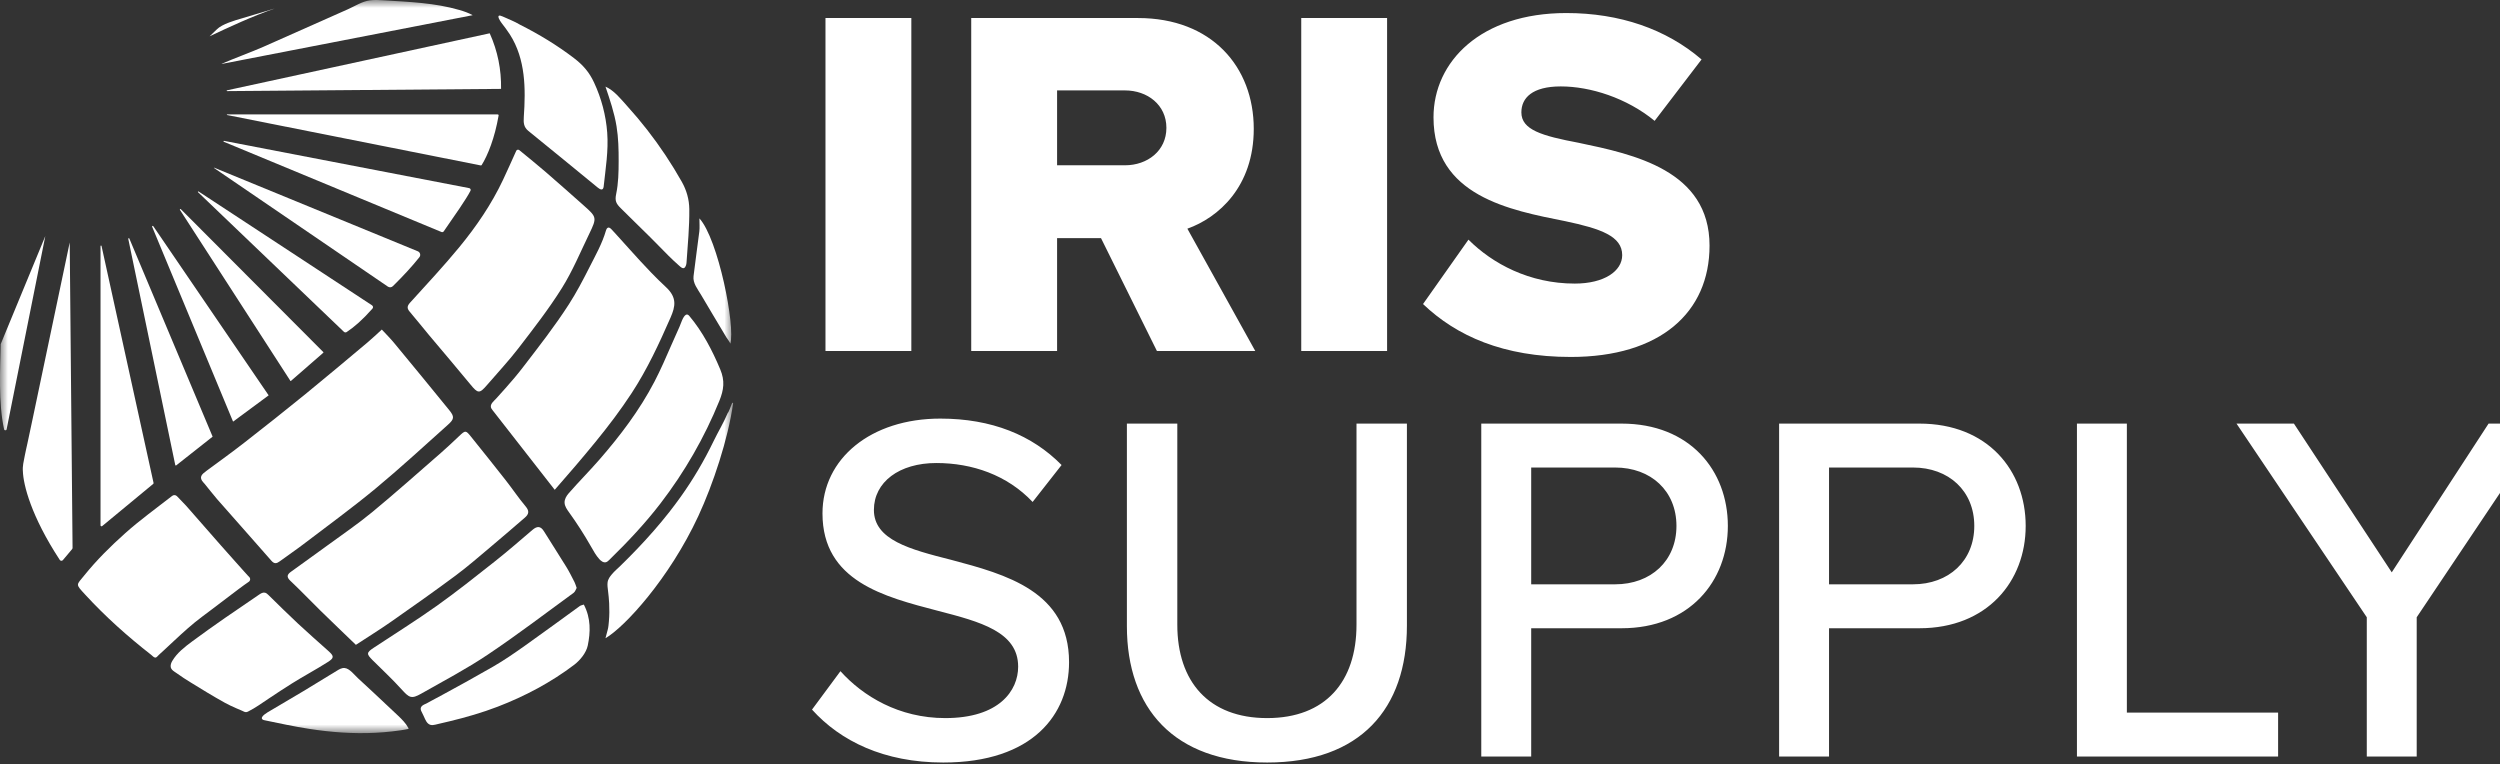 <svg width="157" height="48" viewBox="0 0 157 48" fill="none" xmlns="http://www.w3.org/2000/svg">
<rect x="0" y="0" width="157" height="48" fill="#333333" stroke="none"/>
<path d="M51.84 22.041V1.132H57.232V22.041H51.84ZM72.654 22.041L69.144 14.956H66.385V22.041H60.993V1.132H71.463C76.103 1.132 78.736 4.204 78.736 8.091C78.736 11.728 76.51 13.671 74.567 14.361L78.83 22.041H72.654ZM73.25 8.029C73.25 6.587 72.059 5.678 70.648 5.678H66.385V10.38H70.648C72.059 10.38 73.25 9.471 73.25 8.029ZM81.718 22.041V1.132H87.109V22.041H81.718ZM89.366 19.094L92.219 15.05C93.724 16.555 96.043 17.809 98.896 17.809C100.745 17.809 101.874 17.025 101.874 16.022C101.874 14.831 100.526 14.361 98.3 13.89C94.852 13.201 90.024 12.323 90.024 7.37C90.024 3.86 93.002 0.819 98.363 0.819C101.717 0.819 104.632 1.822 106.858 3.734L103.911 7.59C102.156 6.148 99.868 5.427 98.018 5.427C96.231 5.427 95.542 6.148 95.542 7.057C95.542 8.154 96.827 8.53 99.147 8.969C102.595 9.69 107.359 10.693 107.359 15.427C107.359 19.627 104.256 22.417 98.645 22.417C94.413 22.417 91.466 21.1 89.366 19.094Z" fill="white"/>
<path d="M50.994 44.563L52.78 42.15C54.191 43.717 56.448 45.096 59.363 45.096C62.749 45.096 63.94 43.372 63.94 41.867C63.94 39.673 61.558 39.046 58.893 38.357C55.539 37.479 51.652 36.507 51.652 32.244C51.652 28.796 54.693 26.288 59.05 26.288C62.279 26.288 64.818 27.323 66.667 29.203L64.849 31.523C63.25 29.83 61.056 29.078 58.799 29.078C56.479 29.078 54.881 30.269 54.881 32.025C54.881 33.905 57.138 34.501 59.739 35.159C63.156 36.068 67.137 37.134 67.137 41.585C67.137 44.846 64.88 47.886 59.238 47.886C55.508 47.886 52.78 46.538 50.994 44.563ZM70.769 39.328V26.602H73.935V39.234C73.935 42.808 75.91 45.096 79.577 45.096C83.245 45.096 85.188 42.808 85.188 39.234V26.602H88.354V39.297C88.354 44.501 85.439 47.886 79.577 47.886C73.715 47.886 70.769 44.469 70.769 39.328ZM93.024 47.51V26.602H101.833C106.127 26.602 108.509 29.548 108.509 33.028C108.509 36.507 106.096 39.454 101.833 39.454H96.159V47.51H93.024ZM105.281 33.028C105.281 30.833 103.682 29.36 101.425 29.36H96.159V36.695H101.425C103.682 36.695 105.281 35.222 105.281 33.028ZM111.728 47.51V26.602H120.536C124.831 26.602 127.213 29.548 127.213 33.028C127.213 36.507 124.8 39.454 120.536 39.454H114.863V47.51H111.728ZM123.985 33.028C123.985 30.833 122.386 29.36 120.129 29.36H114.863V36.695H120.129C122.386 36.695 123.985 35.222 123.985 33.028ZM130.432 47.51V26.602H133.567V44.751H143.065V47.51H130.432ZM148.634 47.51V38.764L140.453 26.602H144.058L150.202 35.943L156.283 26.602H159.919L151.769 38.764V47.51H148.634Z" fill="white"/>
<mask id="mask0_269_7157" style="mask-type:luminance" maskUnits="userSpaceOnUse" x="0" y="0" width="47" height="47">
<path d="M46.041 0H0V46.041H46.041V0Z" fill="white"/>
</mask>
<g mask="url(#mask0_269_7157)">
<path d="M23.978 20.696C24.248 20.988 24.512 21.248 24.747 21.533C25.909 22.937 27.066 24.345 28.215 25.76C28.544 26.164 28.532 26.316 28.134 26.671C26.625 28.02 25.137 29.396 23.579 30.686C22.105 31.905 20.555 33.033 19.033 34.193C18.553 34.558 18.052 34.894 17.567 35.252C17.375 35.393 17.231 35.427 17.049 35.22C15.918 33.926 14.772 32.644 13.638 31.351C13.368 31.043 13.053 30.626 12.851 30.385C12.83 30.36 12.808 30.337 12.786 30.314C12.457 29.967 12.677 29.782 12.963 29.572C13.762 28.983 14.568 28.404 15.35 27.794C16.636 26.791 17.916 25.78 19.18 24.75C20.496 23.678 21.793 22.583 23.094 21.493C23.392 21.244 23.671 20.973 23.978 20.695V20.696Z" fill="white"/>
<path d="M22.35 40.496C21.584 39.757 20.847 39.055 20.121 38.344C19.487 37.723 18.876 37.078 18.23 36.47C17.977 36.231 18.038 36.077 18.265 35.912C19.022 35.362 19.787 34.822 20.541 34.269C21.494 33.572 22.473 32.907 23.382 32.156C24.851 30.942 26.274 29.674 27.711 28.422C28.093 28.09 28.457 27.739 28.826 27.393C29.232 27.012 29.246 27.007 29.591 27.438C30.315 28.341 31.042 29.244 31.756 30.156C32.182 30.699 32.566 31.276 33.011 31.803C33.255 32.092 33.212 32.291 32.964 32.505C32.263 33.108 31.564 33.714 30.855 34.309C30.118 34.927 29.393 35.563 28.622 36.137C27.287 37.129 25.928 38.087 24.566 39.04C23.86 39.534 23.127 39.987 22.35 40.496Z" fill="white"/>
<path d="M38.282 14.307C38.352 14.34 38.417 14.417 38.464 14.468C38.581 14.595 38.697 14.723 38.814 14.851C39.046 15.108 39.277 15.365 39.509 15.622C39.971 16.136 40.436 16.648 40.918 17.145C41.211 17.446 41.51 17.742 41.819 18.028C42.525 18.682 42.42 19.237 42.11 19.944C41.395 21.576 40.647 23.191 39.669 24.686C38.97 25.756 38.196 26.774 37.388 27.763C36.558 28.779 35.703 29.776 34.837 30.76C33.536 29.093 32.235 27.427 30.934 25.761C30.89 25.704 30.844 25.644 30.829 25.573C30.783 25.355 31.034 25.17 31.163 25.026C31.358 24.808 31.556 24.59 31.751 24.371C32.122 23.953 32.486 23.529 32.826 23.085C33.824 21.786 34.838 20.491 35.723 19.115C36.196 18.379 36.604 17.603 36.999 16.822C37.389 16.052 37.819 15.297 38.06 14.461C38.069 14.429 38.081 14.398 38.099 14.37C38.157 14.283 38.222 14.278 38.283 14.307L38.282 14.307Z" fill="white"/>
<path d="M32.42 9.471C32.454 9.397 32.548 9.376 32.611 9.427C33.179 9.895 33.733 10.338 34.27 10.802C35.078 11.498 35.873 12.21 36.672 12.917C37.478 13.633 37.493 13.673 37.011 14.67C36.454 15.82 35.961 17.014 35.286 18.092C34.464 19.406 33.504 20.637 32.558 21.869C31.945 22.669 31.249 23.406 30.592 24.172C30.106 24.739 30.017 24.723 29.533 24.132C28.681 23.093 27.804 22.073 26.942 21.043C26.534 20.555 26.14 20.056 25.728 19.573C25.549 19.363 25.563 19.216 25.751 19.009C26.793 17.858 27.856 16.724 28.841 15.526C29.914 14.222 30.867 12.826 31.592 11.29C31.866 10.709 32.125 10.123 32.42 9.471Z" fill="white"/>
<path d="M43.08 19.767C43.143 19.735 43.212 19.75 43.285 19.836C44.123 20.831 44.73 22.001 45.233 23.201C45.531 23.913 45.46 24.476 45.171 25.185C44.237 27.481 42.99 29.648 41.481 31.612C40.504 32.885 39.405 34.047 38.259 35.166C38.198 35.224 38.134 35.286 38.051 35.308C37.898 35.348 37.748 35.235 37.641 35.118C37.426 34.882 37.272 34.599 37.114 34.321C36.693 33.581 36.232 32.862 35.734 32.171C35.603 31.989 35.464 31.793 35.455 31.568C35.448 31.352 35.566 31.15 35.708 30.986C36.337 30.263 37.017 29.583 37.647 28.859C38.295 28.113 38.919 27.346 39.497 26.544C40.091 25.721 40.635 24.861 41.104 23.96C41.492 23.214 41.825 22.442 42.161 21.671C42.329 21.285 42.497 20.9 42.673 20.518C42.747 20.358 42.89 19.859 43.08 19.766V19.767Z" fill="white"/>
<path d="M13.868 34.247C14.191 34.607 14.511 34.97 14.833 35.332C14.995 35.515 15.159 35.697 15.322 35.879C15.406 35.972 15.49 36.065 15.574 36.157C15.6 36.186 15.628 36.214 15.656 36.242C15.741 36.327 15.726 36.467 15.626 36.534C15.288 36.759 14.618 37.273 14.542 37.33C14.107 37.659 13.674 37.99 13.238 38.319C13.051 38.46 12.864 38.601 12.676 38.741C12.061 39.199 11.493 39.72 10.932 40.242C10.916 40.257 10.9 40.272 10.884 40.287C10.684 40.472 10.485 40.659 10.285 40.845C10.216 40.908 10.147 40.971 10.078 41.033C10.045 41.063 10.013 41.095 9.98 41.125C9.95 41.154 9.914 41.196 9.877 41.214C9.876 41.196 9.911 41.169 9.923 41.156C9.94 41.139 9.962 41.125 9.977 41.105C9.947 41.155 9.91 41.199 9.868 41.239C9.833 41.272 9.791 41.303 9.74 41.296C9.645 41.281 9.576 41.188 9.504 41.132C8.022 39.975 6.622 38.727 5.349 37.341C4.72 36.656 4.785 36.766 5.305 36.121C6.073 35.169 6.955 34.294 7.87 33.479C8.799 32.651 9.813 31.92 10.813 31.141C10.905 31.069 11.035 31.079 11.115 31.162L11.689 31.761L13.867 34.246L13.868 34.247Z" fill="white"/>
<path d="M36.215 36.921C36.158 37.017 36.121 37.16 36.028 37.226C34.237 38.532 32.473 39.879 30.633 41.111C29.293 42.009 27.856 42.765 26.451 43.562C25.832 43.913 25.701 43.827 25.198 43.27C24.627 42.637 23.998 42.058 23.394 41.454C23.005 41.067 23.012 40.982 23.467 40.681C24.783 39.809 26.125 38.975 27.411 38.06C28.65 37.18 29.843 36.232 31.036 35.289C31.854 34.643 32.641 33.959 33.433 33.282C33.724 33.032 33.947 33.019 34.163 33.369C34.625 34.117 35.106 34.854 35.567 35.604C35.755 35.91 35.914 36.235 36.079 36.556C36.132 36.658 36.16 36.774 36.215 36.922L36.215 36.921Z" fill="white"/>
<path d="M15.446 44.722C15.36 44.722 15.29 44.672 15.189 44.629C15.069 44.577 14.948 44.526 14.827 44.474C14.588 44.369 14.35 44.261 14.122 44.134C13.39 43.728 12.676 43.291 11.963 42.85C11.674 42.671 11.386 42.489 11.112 42.288C10.912 42.141 10.643 42.043 10.734 41.7C10.752 41.631 10.784 41.566 10.82 41.505C11.122 40.996 11.602 40.626 12.075 40.276C13.446 39.261 14.857 38.302 16.268 37.345C16.378 37.27 16.503 37.192 16.633 37.219C16.726 37.237 16.8 37.308 16.868 37.375C17.477 37.972 18.082 38.573 18.706 39.155C19.334 39.742 19.983 40.308 20.623 40.882C20.979 41.201 20.998 41.315 20.593 41.572C19.852 42.045 19.072 42.457 18.327 42.925C17.844 43.227 17.369 43.542 16.895 43.858C16.46 44.147 16.043 44.453 15.574 44.688C15.525 44.712 15.484 44.722 15.446 44.722Z" fill="white"/>
<path d="M31.335 0.985C31.372 0.968 31.443 0.979 31.56 1.032C31.922 1.198 32.317 1.345 32.658 1.552C33.846 2.15 34.983 2.839 36.042 3.647C36.61 4.08 37.002 4.528 37.304 5.177C37.766 6.168 38.052 7.237 38.133 8.329C38.218 9.466 38.031 10.586 37.91 11.713C37.88 11.985 37.703 11.916 37.543 11.784C36.094 10.591 34.637 9.407 33.181 8.222C32.892 7.986 32.869 7.719 32.895 7.343C33.017 5.574 33.01 3.718 32.024 2.17C31.864 1.919 31.682 1.682 31.501 1.446C31.388 1.297 31.23 1.031 31.335 0.985Z" fill="white"/>
<path d="M38.027 5.442C38.577 5.687 38.985 6.216 39.381 6.653C39.821 7.138 40.243 7.64 40.645 8.156C41.45 9.188 42.178 10.282 42.821 11.423C43.115 11.946 43.282 12.526 43.288 13.131C43.299 14.252 43.192 15.37 43.114 16.486C43.11 16.548 43.099 16.61 43.078 16.669C42.957 17.005 42.76 16.779 42.589 16.629C42.385 16.45 42.188 16.263 41.995 16.072C41.608 15.691 41.238 15.293 40.85 14.913C40.436 14.506 40.022 14.1 39.608 13.692C39.405 13.492 39.205 13.291 39.001 13.092C38.691 12.791 38.605 12.617 38.695 12.184C38.837 11.502 38.85 10.816 38.851 10.123C38.853 9.391 38.837 8.656 38.719 7.933C38.58 7.081 38.301 6.258 38.024 5.441L38.027 5.442Z" fill="white"/>
<path d="M36.664 37.965C37.113 38.821 37.085 39.706 36.911 40.541C36.817 40.989 36.438 41.462 36.058 41.75C34.594 42.86 32.967 43.72 31.263 44.377C30.276 44.758 29.257 45.049 28.23 45.298C27.994 45.356 27.757 45.411 27.519 45.465C27.299 45.515 27.072 45.608 26.881 45.436C26.799 45.362 26.743 45.263 26.696 45.163C26.624 45.009 26.559 44.852 26.479 44.703C26.434 44.621 26.401 44.524 26.432 44.437C26.447 44.394 26.476 44.358 26.509 44.327C26.588 44.257 26.688 44.223 26.781 44.178C26.885 44.127 26.984 44.066 27.085 44.012C27.326 43.884 27.566 43.756 27.805 43.625C28.285 43.366 28.762 43.103 29.239 42.839C29.291 42.809 29.344 42.781 29.396 42.751C29.921 42.46 30.444 42.166 30.964 41.866C31.67 41.46 32.343 40.991 33.009 40.519C34.15 39.713 35.272 38.88 36.406 38.063C36.474 38.014 36.568 38.001 36.664 37.966V37.965Z" fill="white"/>
<path d="M45.976 25.314C45.991 25.278 46.045 25.293 46.04 25.332C45.727 27.562 44.785 30.405 43.855 32.409C42.028 36.341 39.227 39.384 38.024 40.08C38.065 39.905 38.114 39.731 38.162 39.558C38.21 39.386 38.223 39.197 38.239 39.017C38.273 38.641 38.275 38.262 38.255 37.884C38.241 37.618 38.216 37.353 38.182 37.088C38.162 36.922 38.137 36.755 38.155 36.59C38.179 36.37 38.299 36.214 38.436 36.052C38.596 35.864 38.786 35.705 38.962 35.534C39.324 35.181 39.681 34.822 40.03 34.456C40.729 33.723 41.399 32.962 42.025 32.166C42.276 31.845 42.52 31.52 42.757 31.188C43.545 30.082 44.223 28.925 44.811 27.709C45.097 27.117 45.453 26.533 45.707 25.925C45.745 25.935 45.881 25.541 45.977 25.314L45.976 25.314Z" fill="white"/>
<path d="M25.655 45.764C25.649 45.773 25.637 45.779 25.621 45.782C25.563 45.797 25.504 45.807 25.445 45.817C25.348 45.833 25.251 45.849 25.153 45.864C24.976 45.89 24.799 45.913 24.621 45.933C24.27 45.973 23.917 46.002 23.564 46.02C22.869 46.054 22.172 46.046 21.478 46.002C20.785 45.957 20.096 45.878 19.41 45.772C18.474 45.628 17.547 45.424 16.619 45.233C16.568 45.222 16.515 45.211 16.478 45.174C16.301 45.002 16.848 44.707 16.958 44.643C18.367 43.823 19.765 42.983 21.151 42.125C21.3 42.032 21.463 41.937 21.637 41.951C21.956 41.977 22.255 42.385 22.475 42.587C22.796 42.882 23.115 43.178 23.434 43.475C23.96 43.966 24.485 44.459 25.008 44.953C25.25 45.183 25.489 45.426 25.648 45.723C25.658 45.742 25.66 45.755 25.655 45.764Z" fill="white"/>
<path d="M45.86 21.592C45.878 21.535 45.655 21.25 45.62 21.191C45.524 21.032 45.429 20.872 45.334 20.713C45.141 20.391 44.949 20.07 44.757 19.748C44.51 19.334 44.264 18.92 44.02 18.505C43.811 18.151 43.503 17.785 43.554 17.348C43.663 16.408 43.804 15.471 43.918 14.531C43.948 14.289 43.923 14.041 43.923 13.714C45.105 15.011 46.195 20.51 45.86 21.592Z" fill="white"/>
<path d="M17.252 0.535C15.895 1.003 14.39 1.698 13.163 2.28L13.618 1.844C13.943 1.512 14.759 1.276 15.207 1.148L17.252 0.535Z" fill="white"/>
<path d="M2.845 14.828L0.04 21.62C0.035 21.634 0.041 21.639 0.043 21.653C0.015 23.105 -0.11 25.294 0.255 26.953C0.266 27.044 0.397 27.05 0.415 26.96" fill="white"/>
<path d="M4.378 15.229L4.557 34.406C4.557 34.435 4.547 34.462 4.529 34.485L3.949 35.175C3.897 35.237 3.798 35.231 3.754 35.163C1.948 32.408 1.464 30.439 1.437 29.595C1.407 29.277 1.489 28.969 1.553 28.63C1.602 28.371 1.664 28.113 1.72 27.855C1.831 27.337 1.941 26.819 2.05 26.302C2.331 24.963 2.613 23.625 2.894 22.287C3.18 20.925 3.466 19.563 3.753 18.2C3.961 17.21 4.169 16.22 4.377 15.23" fill="white"/>
<path d="M6.417 33.038L9.622 30.388C9.64 30.373 9.648 30.35 9.643 30.326L6.376 15.446C6.368 15.409 6.313 15.415 6.313 15.453V32.99C6.313 33.043 6.375 33.072 6.417 33.038Z" fill="white"/>
<path d="M8.123 14.98C8.106 14.941 8.046 14.96 8.055 15.002L11.007 29.207C11.012 29.232 11.041 29.244 11.062 29.229L13.353 27.422" fill="white"/>
<path d="M18.268 23.925L20.303 22.152C20.315 22.141 20.316 22.123 20.305 22.112L11.355 13.135C11.326 13.105 11.278 13.143 11.3 13.179L18.239 23.922C18.246 23.931 18.259 23.933 18.268 23.925Z" fill="white"/>
<path d="M21.788 20.84C22.246 20.535 22.759 20.094 23.381 19.391C23.448 19.331 23.439 19.224 23.364 19.175L12.473 12.027C12.444 12.008 12.412 12.047 12.437 12.071L21.597 20.837C21.65 20.888 21.733 20.89 21.788 20.84Z" fill="white"/>
<path d="M24.679 17.964C25.307 17.347 25.868 16.745 26.326 16.167C26.44 16.043 26.395 15.845 26.239 15.781L13.448 10.53C13.437 10.525 13.428 10.54 13.438 10.548L24.361 18.001C24.461 18.069 24.598 18.053 24.679 17.964L24.679 17.964Z" fill="white"/>
<path d="M27.868 14.527C28.546 13.547 29.276 12.511 29.541 11.991C29.586 11.922 29.547 11.83 29.466 11.815L14.071 8.846C14.036 8.839 14.02 8.889 14.054 8.903L27.725 14.57C27.777 14.592 27.837 14.574 27.868 14.527Z" fill="white"/>
<path d="M30.251 10.363C30.631 9.752 31.067 8.676 31.313 7.254C31.319 7.218 31.291 7.185 31.254 7.186H14.267C14.242 7.185 14.239 7.22 14.263 7.224L30.188 10.389C30.213 10.394 30.238 10.384 30.251 10.363V10.363Z" fill="white"/>
<path d="M31.467 5.582L14.261 5.722C14.23 5.722 14.226 5.679 14.255 5.672L30.754 2.091C31.261 3.218 31.486 4.383 31.467 5.582Z" fill="white"/>
<path d="M29.683 0.954L13.931 4.014C13.923 4.016 13.92 4.006 13.927 4.003C14.629 3.695 15.858 3.242 16.534 2.942C17.866 2.35 19.198 1.758 20.531 1.167C20.968 0.973 21.404 0.779 21.841 0.585C22.291 0.385 22.745 0.084 23.238 0.021C23.527 -0.015 23.819 0.003 24.11 0.021C25.714 0.12 27.309 0.178 28.861 0.63C29.144 0.713 29.426 0.81 29.683 0.954Z" fill="white"/>
<path d="M9.554 14.239L14.637 26.479L16.871 24.828L9.624 14.202C9.597 14.163 9.536 14.195 9.554 14.239Z" fill="white"/>
</g>
</svg>
